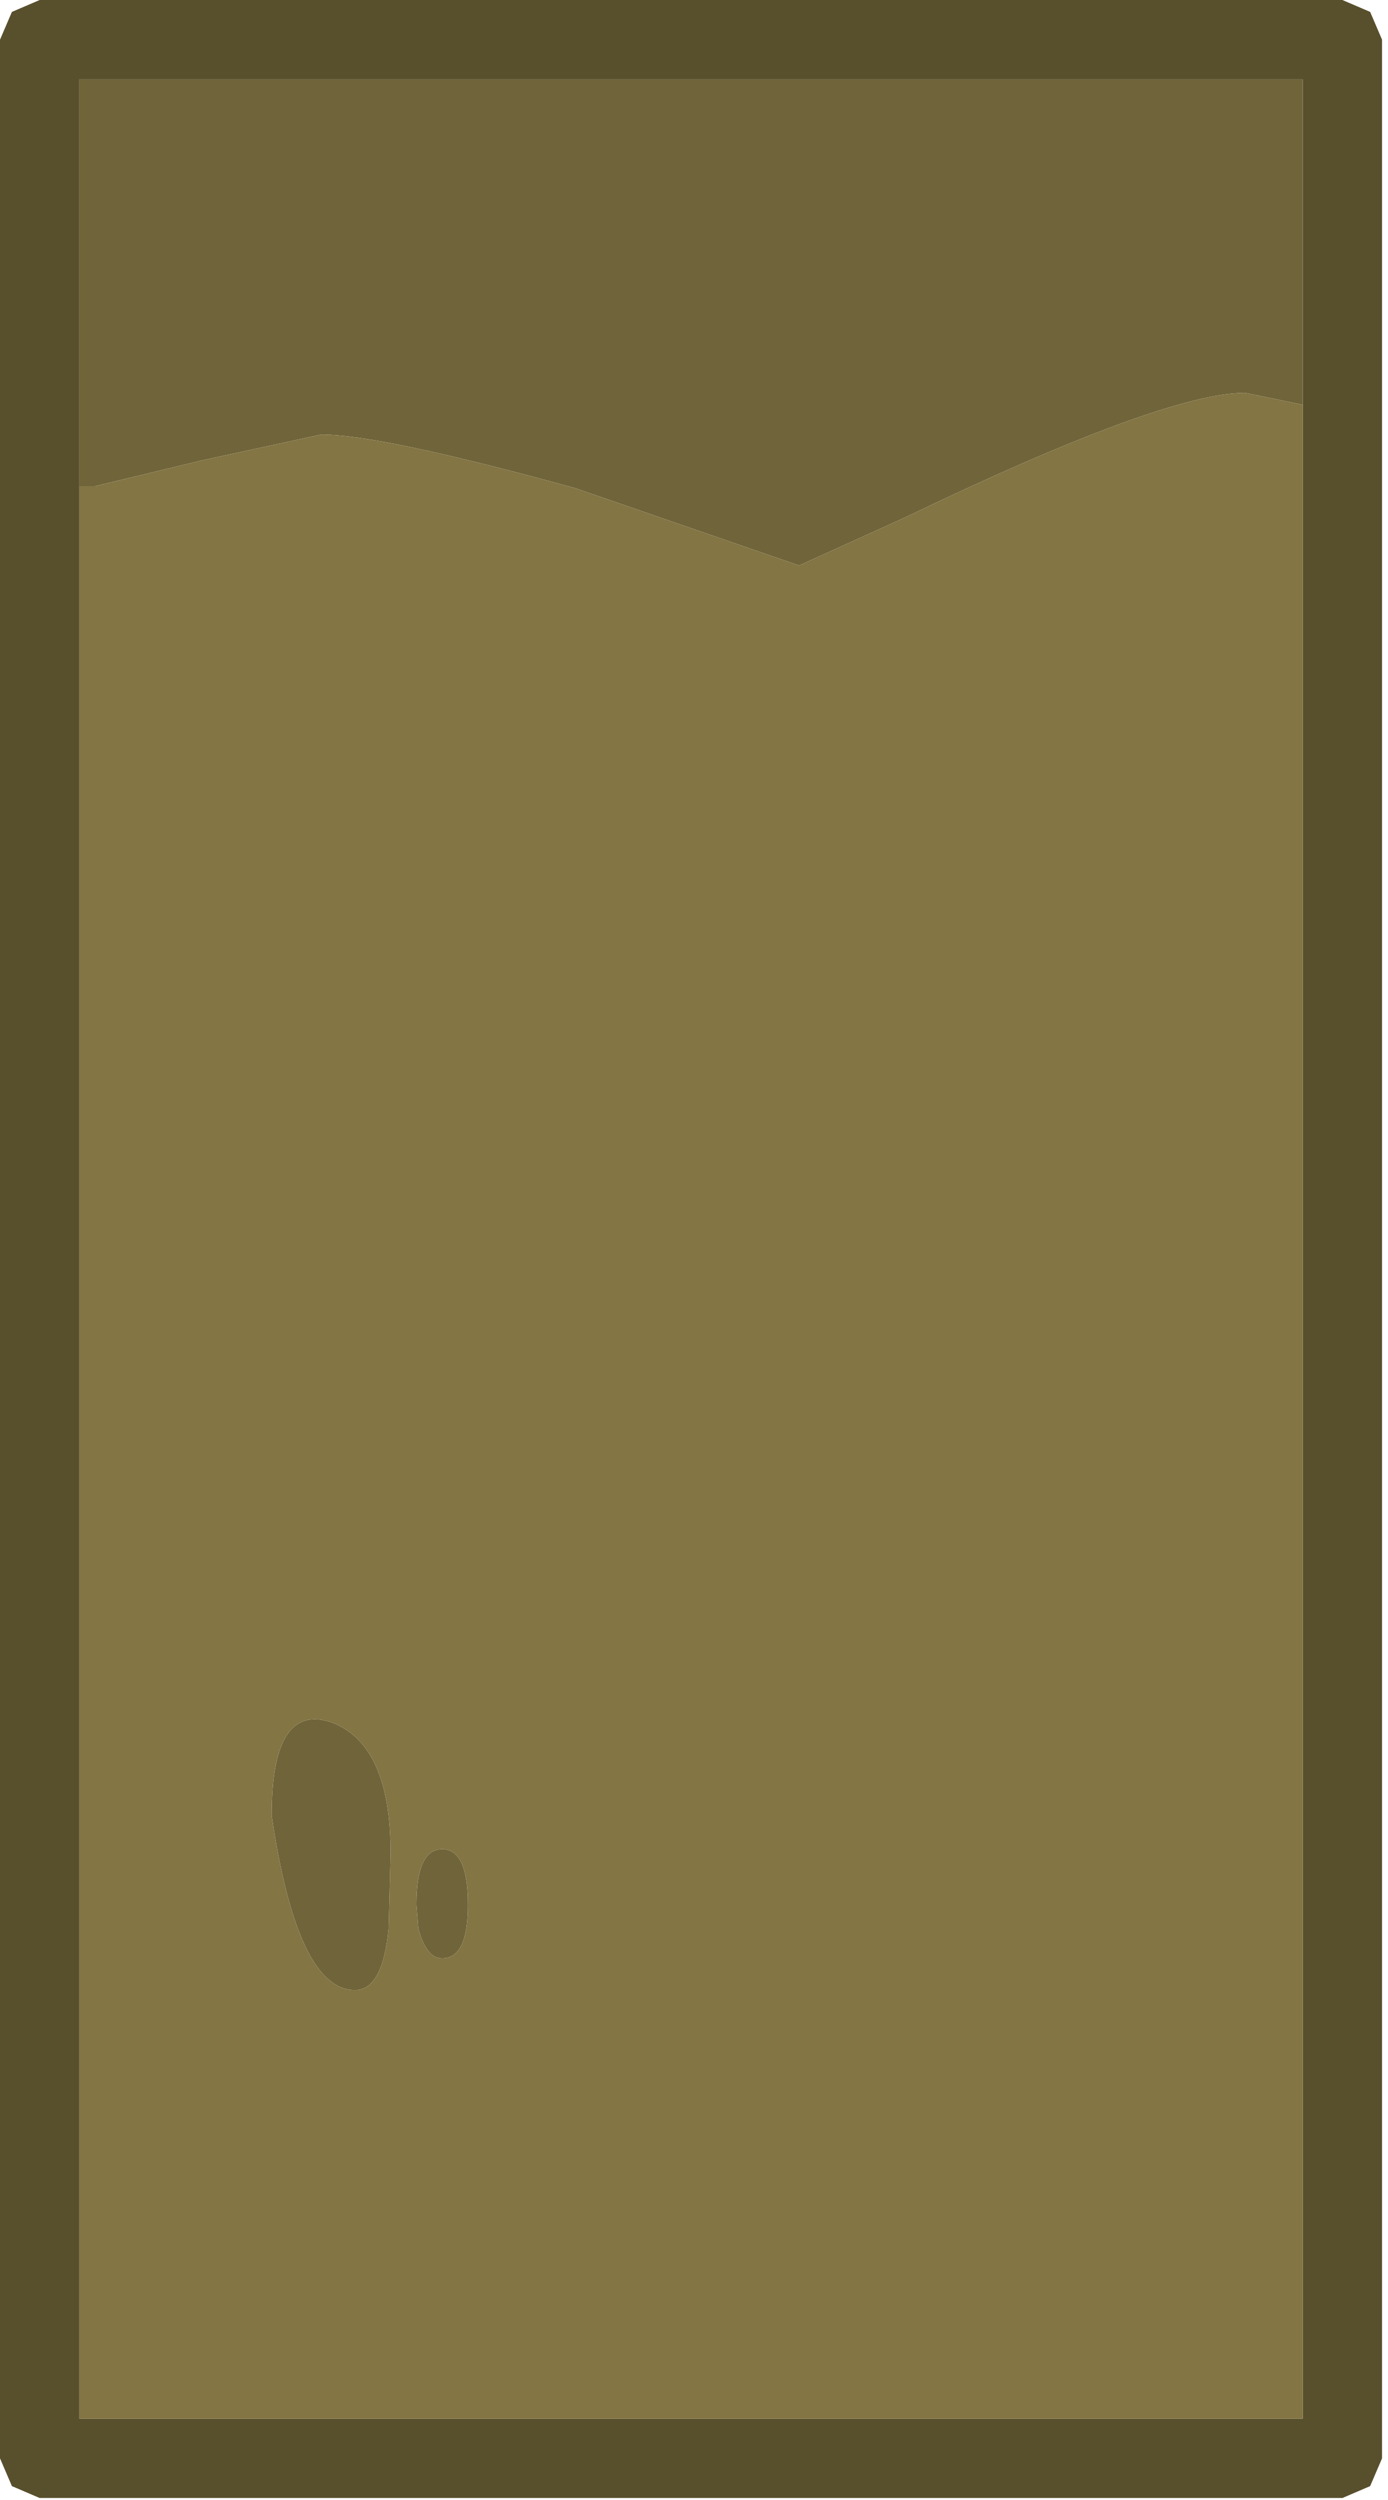<?xml version="1.0" encoding="utf-8"?>
<svg version="1.1" id="Layer_1"
xmlns="http://www.w3.org/2000/svg"
xmlns:xlink="http://www.w3.org/1999/xlink"
xmlns:author="http://www.sothink.com"
width="35px" height="63px"
xml:space="preserve">
<g id="251" transform="matrix(1, 0, 0, 1, 17.45, 31.5)">
<path style="fill:#584F2D;fill-opacity:1" d="M17.4,-30.5L17.4 30.45L17.1 31.15L16.4 31.45L-16.45 31.45L-17.15 31.15L-17.45 30.45L-17.45 -30.5L-17.15 -31.2L-16.45 -31.5L16.4 -31.5L17.1 -31.2L17.4 -30.5M15.4,-21.3L15.4 -29.5L-15.45 -29.5L-15.45 -19.25L-15.45 29.45L15.4 29.45L15.4 -21.3" />
<path style="fill:#70643A;fill-opacity:1" d="M-15.45,-29.5L15.4 -29.5L15.4 -21.3L13.95 -21.6Q11.9 -21.6 5.35 -18.45L2.7 -17.25L-2.95 -19.2Q-7.85 -20.55 -9.35 -20.55L-12.35 -19.9L-15.05 -19.25L-15.45 -19.25L-15.45 -29.5M-7.65,17.1Q-7.8 18.65 -8.5 18.65Q-9.95 18.65 -10.6 14.25Q-10.6 11.4 -9.1 11.9Q-7.6 12.45 -7.6 15.2L-7.65 17.1M-6.3,17.85Q-6.7 17.85 -6.9 17.1L-6.95 16.5Q-6.95 15.1 -6.3 15.1Q-5.65 15.1 -5.65 16.5Q-5.65 17.85 -6.3 17.85" />
<path style="fill:#837544;fill-opacity:1" d="M15.4,29.45L-15.45 29.45L-15.45 -19.25L-15.05 -19.25L-12.35 -19.9L-9.35 -20.55Q-7.85 -20.55 -2.95 -19.2L2.7 -17.25L5.35 -18.45Q11.9 -21.6 13.95 -21.6L15.4 -21.3L15.4 29.45M-7.6,15.2Q-7.6 12.45 -9.1 11.9Q-10.6 11.4 -10.6 14.25Q-9.95 18.65 -8.5 18.65Q-7.8 18.65 -7.65 17.1L-7.6 15.2M-5.65,16.5Q-5.65 15.1 -6.3 15.1Q-6.95 15.1 -6.95 16.5L-6.9 17.1Q-6.7 17.85 -6.3 17.85Q-5.65 17.85 -5.65 16.5" />
</g>
</svg>

